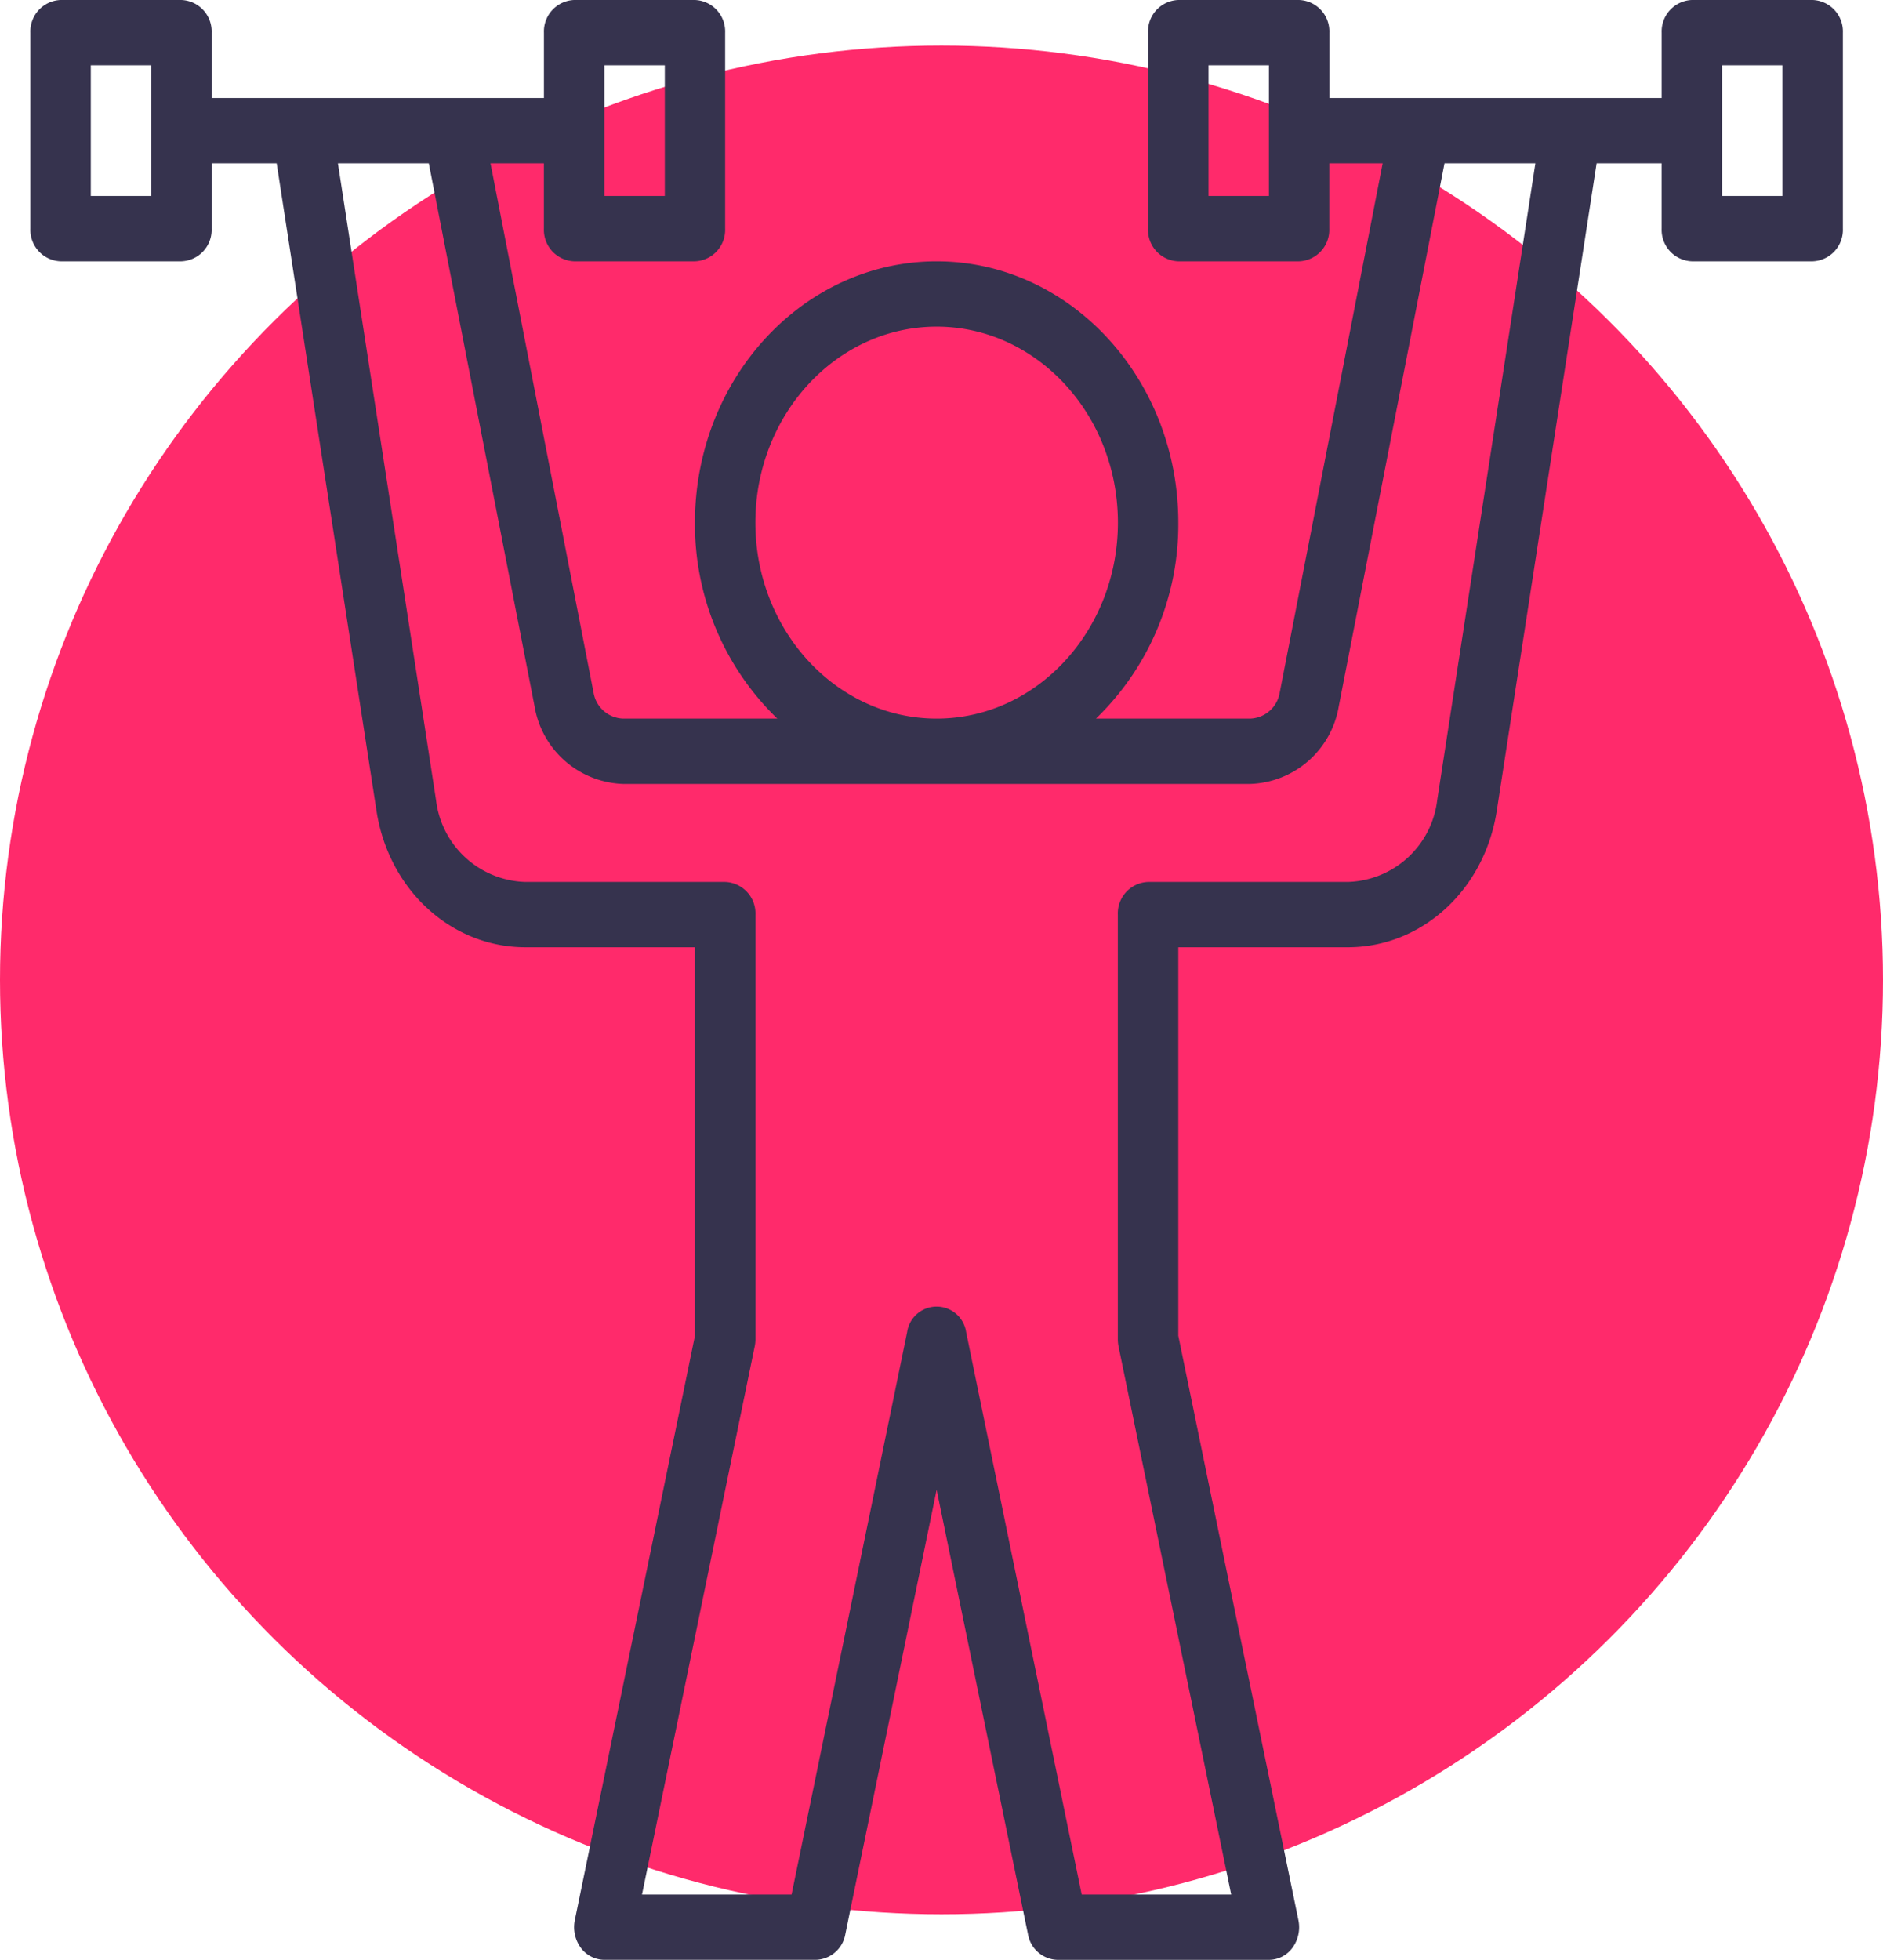 <svg xmlns="http://www.w3.org/2000/svg" width="124" height="129" viewBox="0 0 124 129">
  <g id="strength-icon" transform="translate(-1378 -1497)">
    <ellipse id="Ellipse_3" data-name="Ellipse 3" cx="62" cy="61.5" rx="62" ry="61.5" transform="translate(1378 1500)" fill="#ff2a6b"/>
    <g id="gym" transform="translate(1380 1497)">
      <g id="Group_3" data-name="Group 3">
        <g id="Group_2" data-name="Group 2">
          <path id="Path_7" data-name="Path 7" d="M117.37,0h-7.957a2.072,2.072,0,0,0-1.989,2.15v4.3H85.541V2.15A2.072,2.072,0,0,0,83.551,0H75.594A2.072,2.072,0,0,0,73.6,2.15v12.9a2.072,2.072,0,0,0,1.989,2.15h7.957a2.072,2.072,0,0,0,1.989-2.15v-4.3h3.517L82.27,45.6a2.042,2.042,0,0,1-1.948,1.7H70.171a17.764,17.764,0,0,0,5.423-12.9c0-9.484-7.14-17.2-15.915-17.2S43.765,24.916,43.765,34.4a17.764,17.764,0,0,0,5.423,12.9H39.036a2.042,2.042,0,0,1-1.948-1.707L30.3,10.75h3.517v4.3a2.072,2.072,0,0,0,1.989,2.15h7.957a2.072,2.072,0,0,0,1.989-2.15V2.15A2.072,2.072,0,0,0,43.765,0H35.808a2.072,2.072,0,0,0-1.989,2.15v4.3H11.936V2.15A2.072,2.072,0,0,0,9.947,0H1.989A2.072,2.072,0,0,0,0,2.15v12.9A2.072,2.072,0,0,0,1.989,17.2H9.947a2.072,2.072,0,0,0,1.989-2.15v-4.3h4.283l6.573,42.615c.8,5.207,4.93,8.985,9.811,8.985H43.765V87.916l-7.912,38.47a2.3,2.3,0,0,0,.39,1.812,1.949,1.949,0,0,0,1.554.8H51.722a2.033,2.033,0,0,0,1.944-1.683L59.68,98.059l6.014,29.255A2.033,2.033,0,0,0,67.637,129H81.562a1.939,1.939,0,0,0,1.552-.8,2.29,2.29,0,0,0,.39-1.812l-7.91-38.468V62.35H86.756c4.882,0,9.008-3.778,9.811-8.985L103.14,10.75h4.283v4.3a2.072,2.072,0,0,0,1.989,2.15h7.957a2.072,2.072,0,0,0,1.989-2.15V2.15A2.072,2.072,0,0,0,117.37,0ZM81.562,12.9H77.583V4.3h3.979ZM37.8,4.3h3.979v8.6H37.8ZM7.957,12.9H3.979V4.3H7.957ZM47.744,34.4c0-7.114,5.353-12.9,11.936-12.9s11.936,5.786,11.936,12.9S66.262,47.3,59.68,47.3,47.744,41.514,47.744,34.4Zm44.9,18.26a6.106,6.106,0,0,1-5.886,5.39H73.6a2.072,2.072,0,0,0-1.989,2.15V88.15a2.438,2.438,0,0,0,.046.467l7.42,36.083H69.232L61.623,87.683a1.964,1.964,0,0,0-3.887,0L50.127,124.7H40.278L47.7,88.617a2.29,2.29,0,0,0,.048-.467V60.2a2.072,2.072,0,0,0-1.989-2.15H32.6a6.106,6.106,0,0,1-5.886-5.39L20.253,10.75h5.984L33.2,46.477A6.123,6.123,0,0,0,39.036,51.6H80.323a6.125,6.125,0,0,0,5.841-5.121L93.124,10.75h5.984ZM115.38,12.9H111.4V4.3h3.979Z" fill="#36334e"/>
        </g>
      </g>
    </g>
  </g>
</svg>
